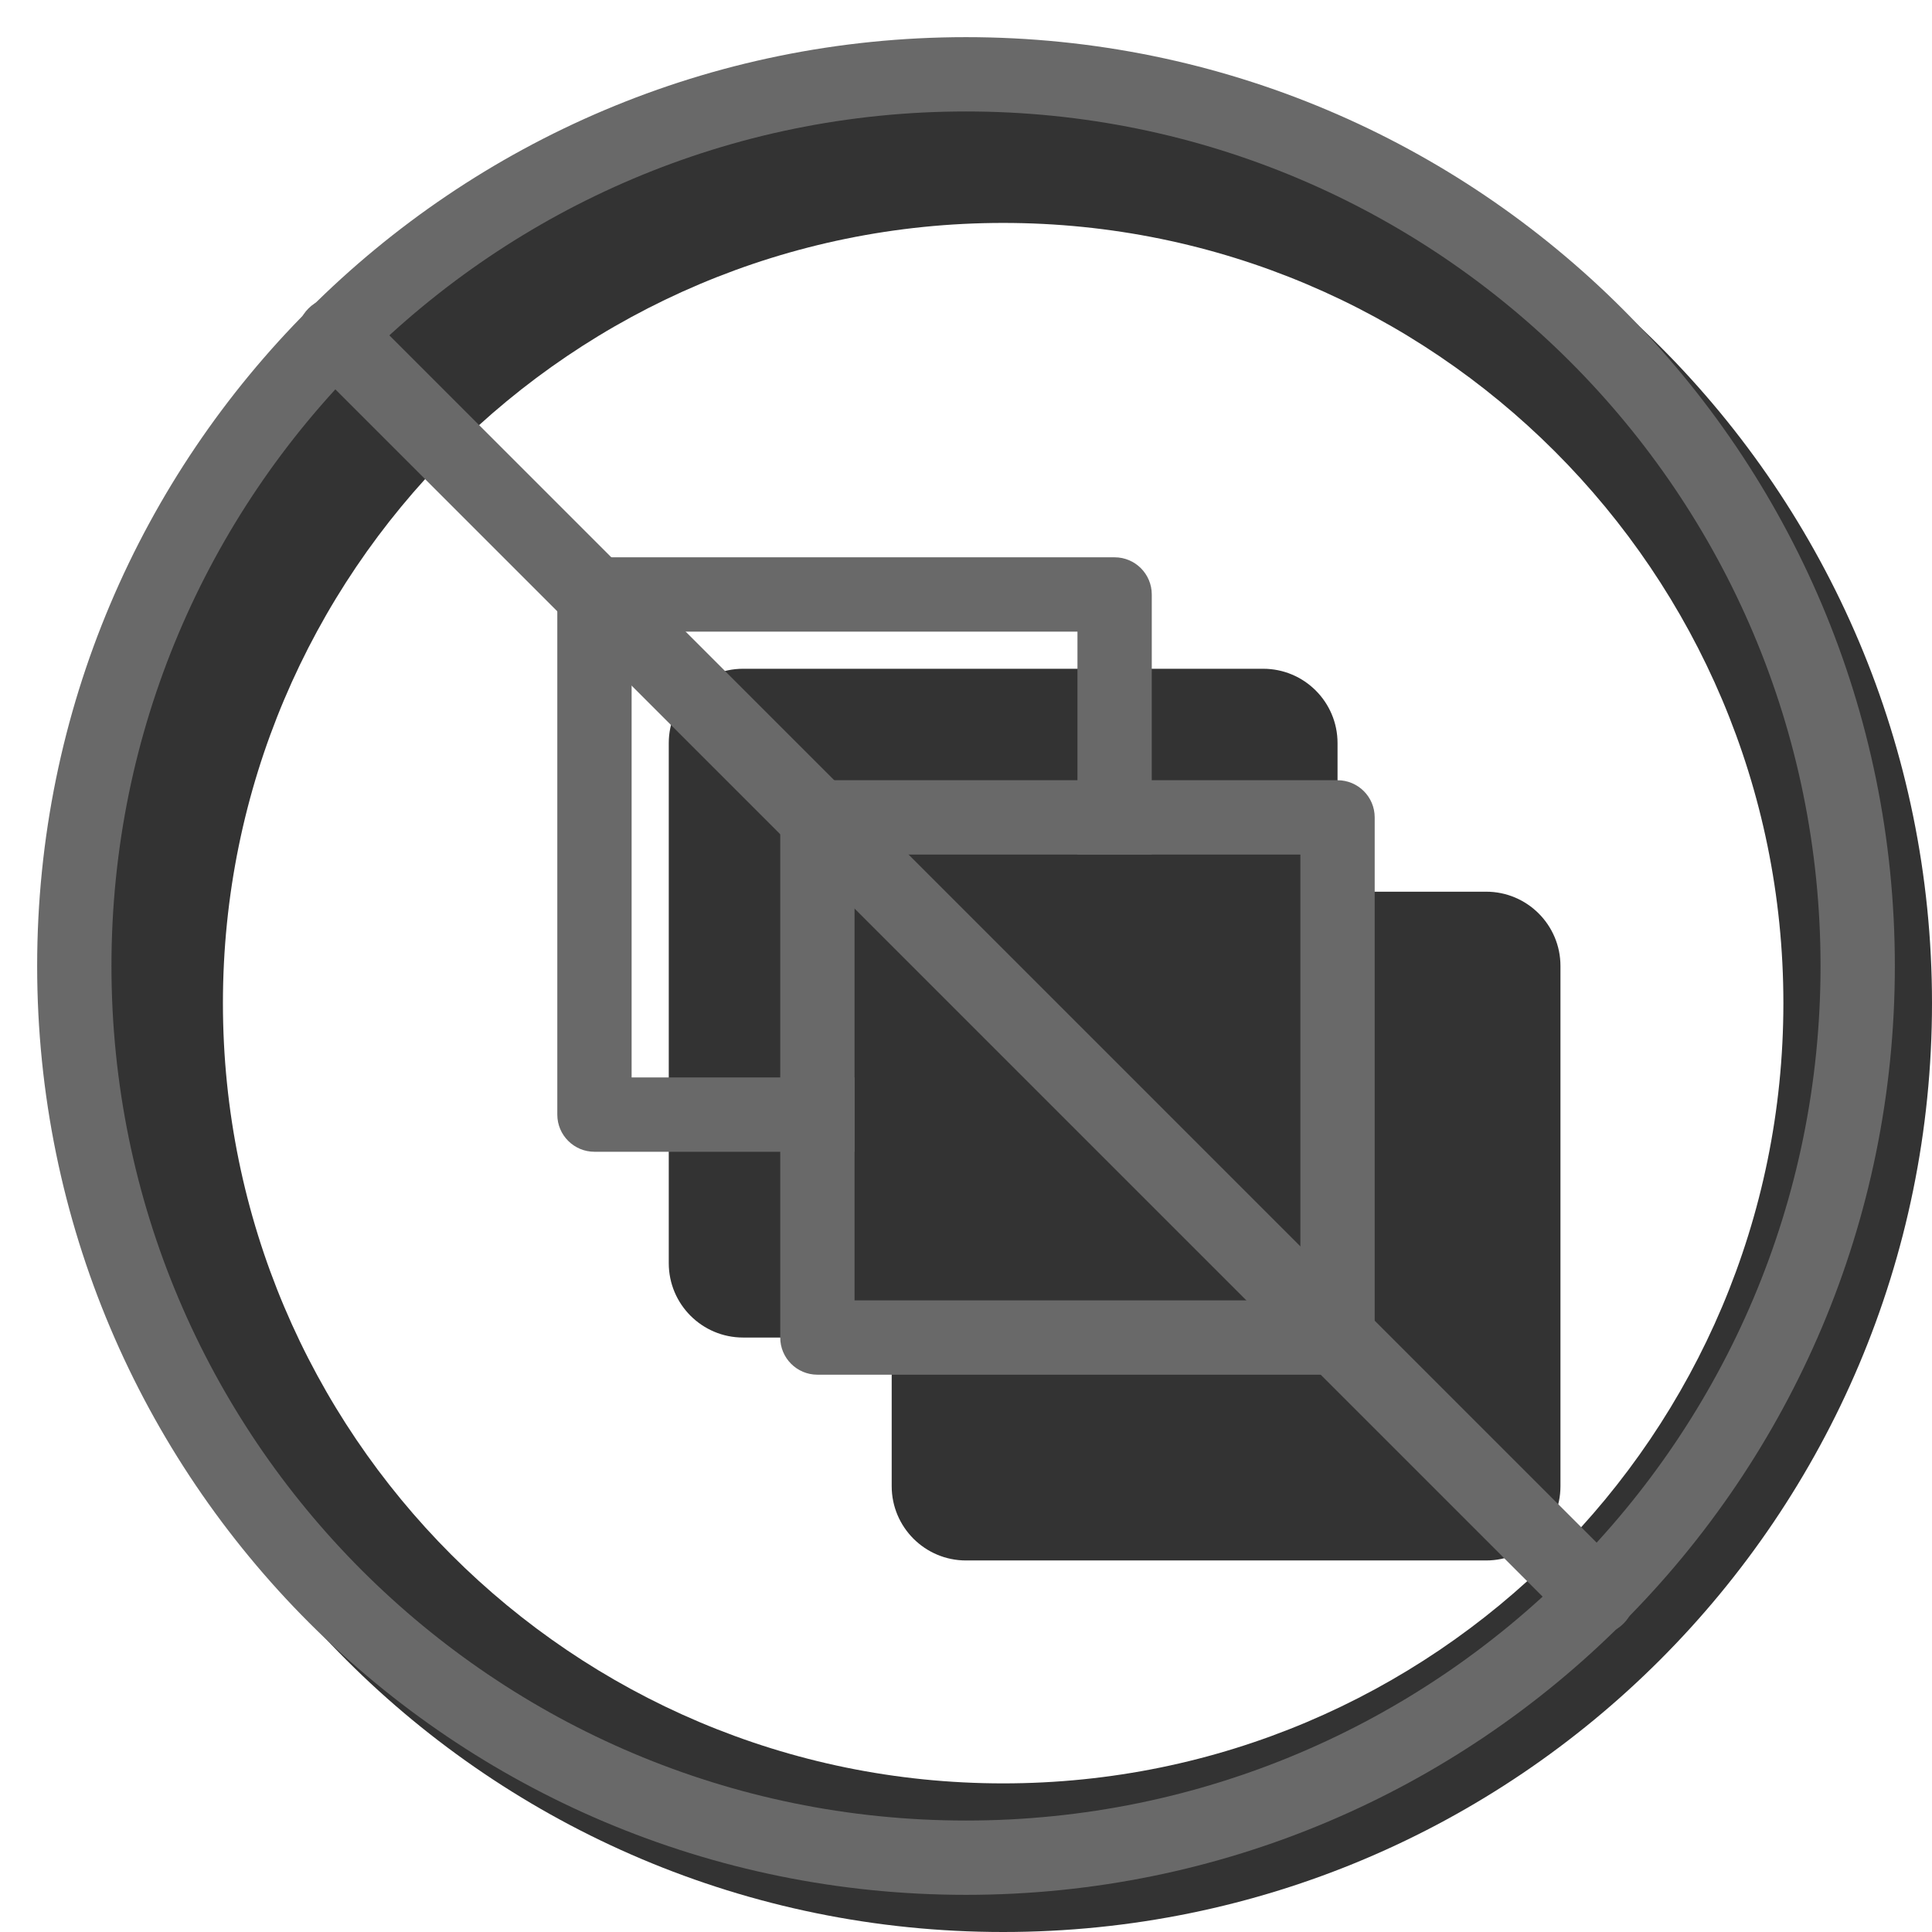 <svg width="20" height="20" viewBox="0 0 26 26" fill="none" xmlns="http://www.w3.org/2000/svg"><path opacity="0.8" fill-rule="evenodd" clip-rule="evenodd" d="M13.5 26C20.404 26 26 20.404 26 13.5C26 6.596 20.404 1 13.5 1C6.596 1 1 6.596 1 13.5C1 20.404 6.596 26 13.5 26ZM13.5 24C19.299 24 24 19.299 24 13.5C24 7.701 19.299 3 13.5 3C7.701 3 3 7.701 3 13.5C3 19.299 7.701 24 13.5 24Z" fill="currentColor"/><g transform="translate(3, 3)"><g opacity="0.8"><path d="M15 9H17C17.552 9 18 9.448 18 10V17C18 17.552 17.552 18 17 18H10C9.448 18 9 17.552 9 17V15H7C6.448 15 6 14.552 6 14V7C6 6.448 6.448 6 7 6H14C14.552 6 15 6.448 15 7V9Z" fill="currentColor"/></g><path fill-rule="evenodd" clip-rule="evenodd" d="M15 7.5H8C7.724 7.5 7.5 7.724 7.5 8V15C7.5 15.276 7.724 15.5 8 15.5H15C15.276 15.5 15.5 15.276 15.5 15V8C15.5 7.724 15.276 7.5 15 7.5ZM8.5 14.5V8.5H14.5V14.5H8.5Z" fill="dimgray"/><path d="M5.5 11.5H8.5V12.5H5C4.724 12.5 4.5 12.276 4.5 12V5C4.5 4.724 4.724 4.5 5 4.5H12C12.276 4.5 12.5 4.724 12.5 5V8.5H11.5V5.5H5.5V11.5Z" fill="dimgray"/><path d="M1.151 1.878C0.95 1.677 0.95 1.351 1.151 1.151C1.351 0.95 1.677 0.95 1.878 1.151L18.849 18.122C19.05 18.323 19.05 18.648 18.849 18.849C18.648 19.05 18.323 19.05 18.122 18.849L1.151 1.878Z" fill="dimgray"/></g><path fill-rule="evenodd" clip-rule="evenodd" d="M13 24.5C19.351 24.5 24.5 19.351 24.5 13C24.5 6.649 19.351 1.5 13 1.5C6.649 1.5 1.5 6.649 1.5 13C1.5 19.351 6.649 24.5 13 24.5ZM13 25.5C19.904 25.5 25.5 19.904 25.5 13C25.5 6.096 19.904 0.5 13 0.5C6.096 0.5 0.5 6.096 0.5 13C0.5 19.904 6.096 25.5 13 25.5Z" fill="dimgray"/></svg>
